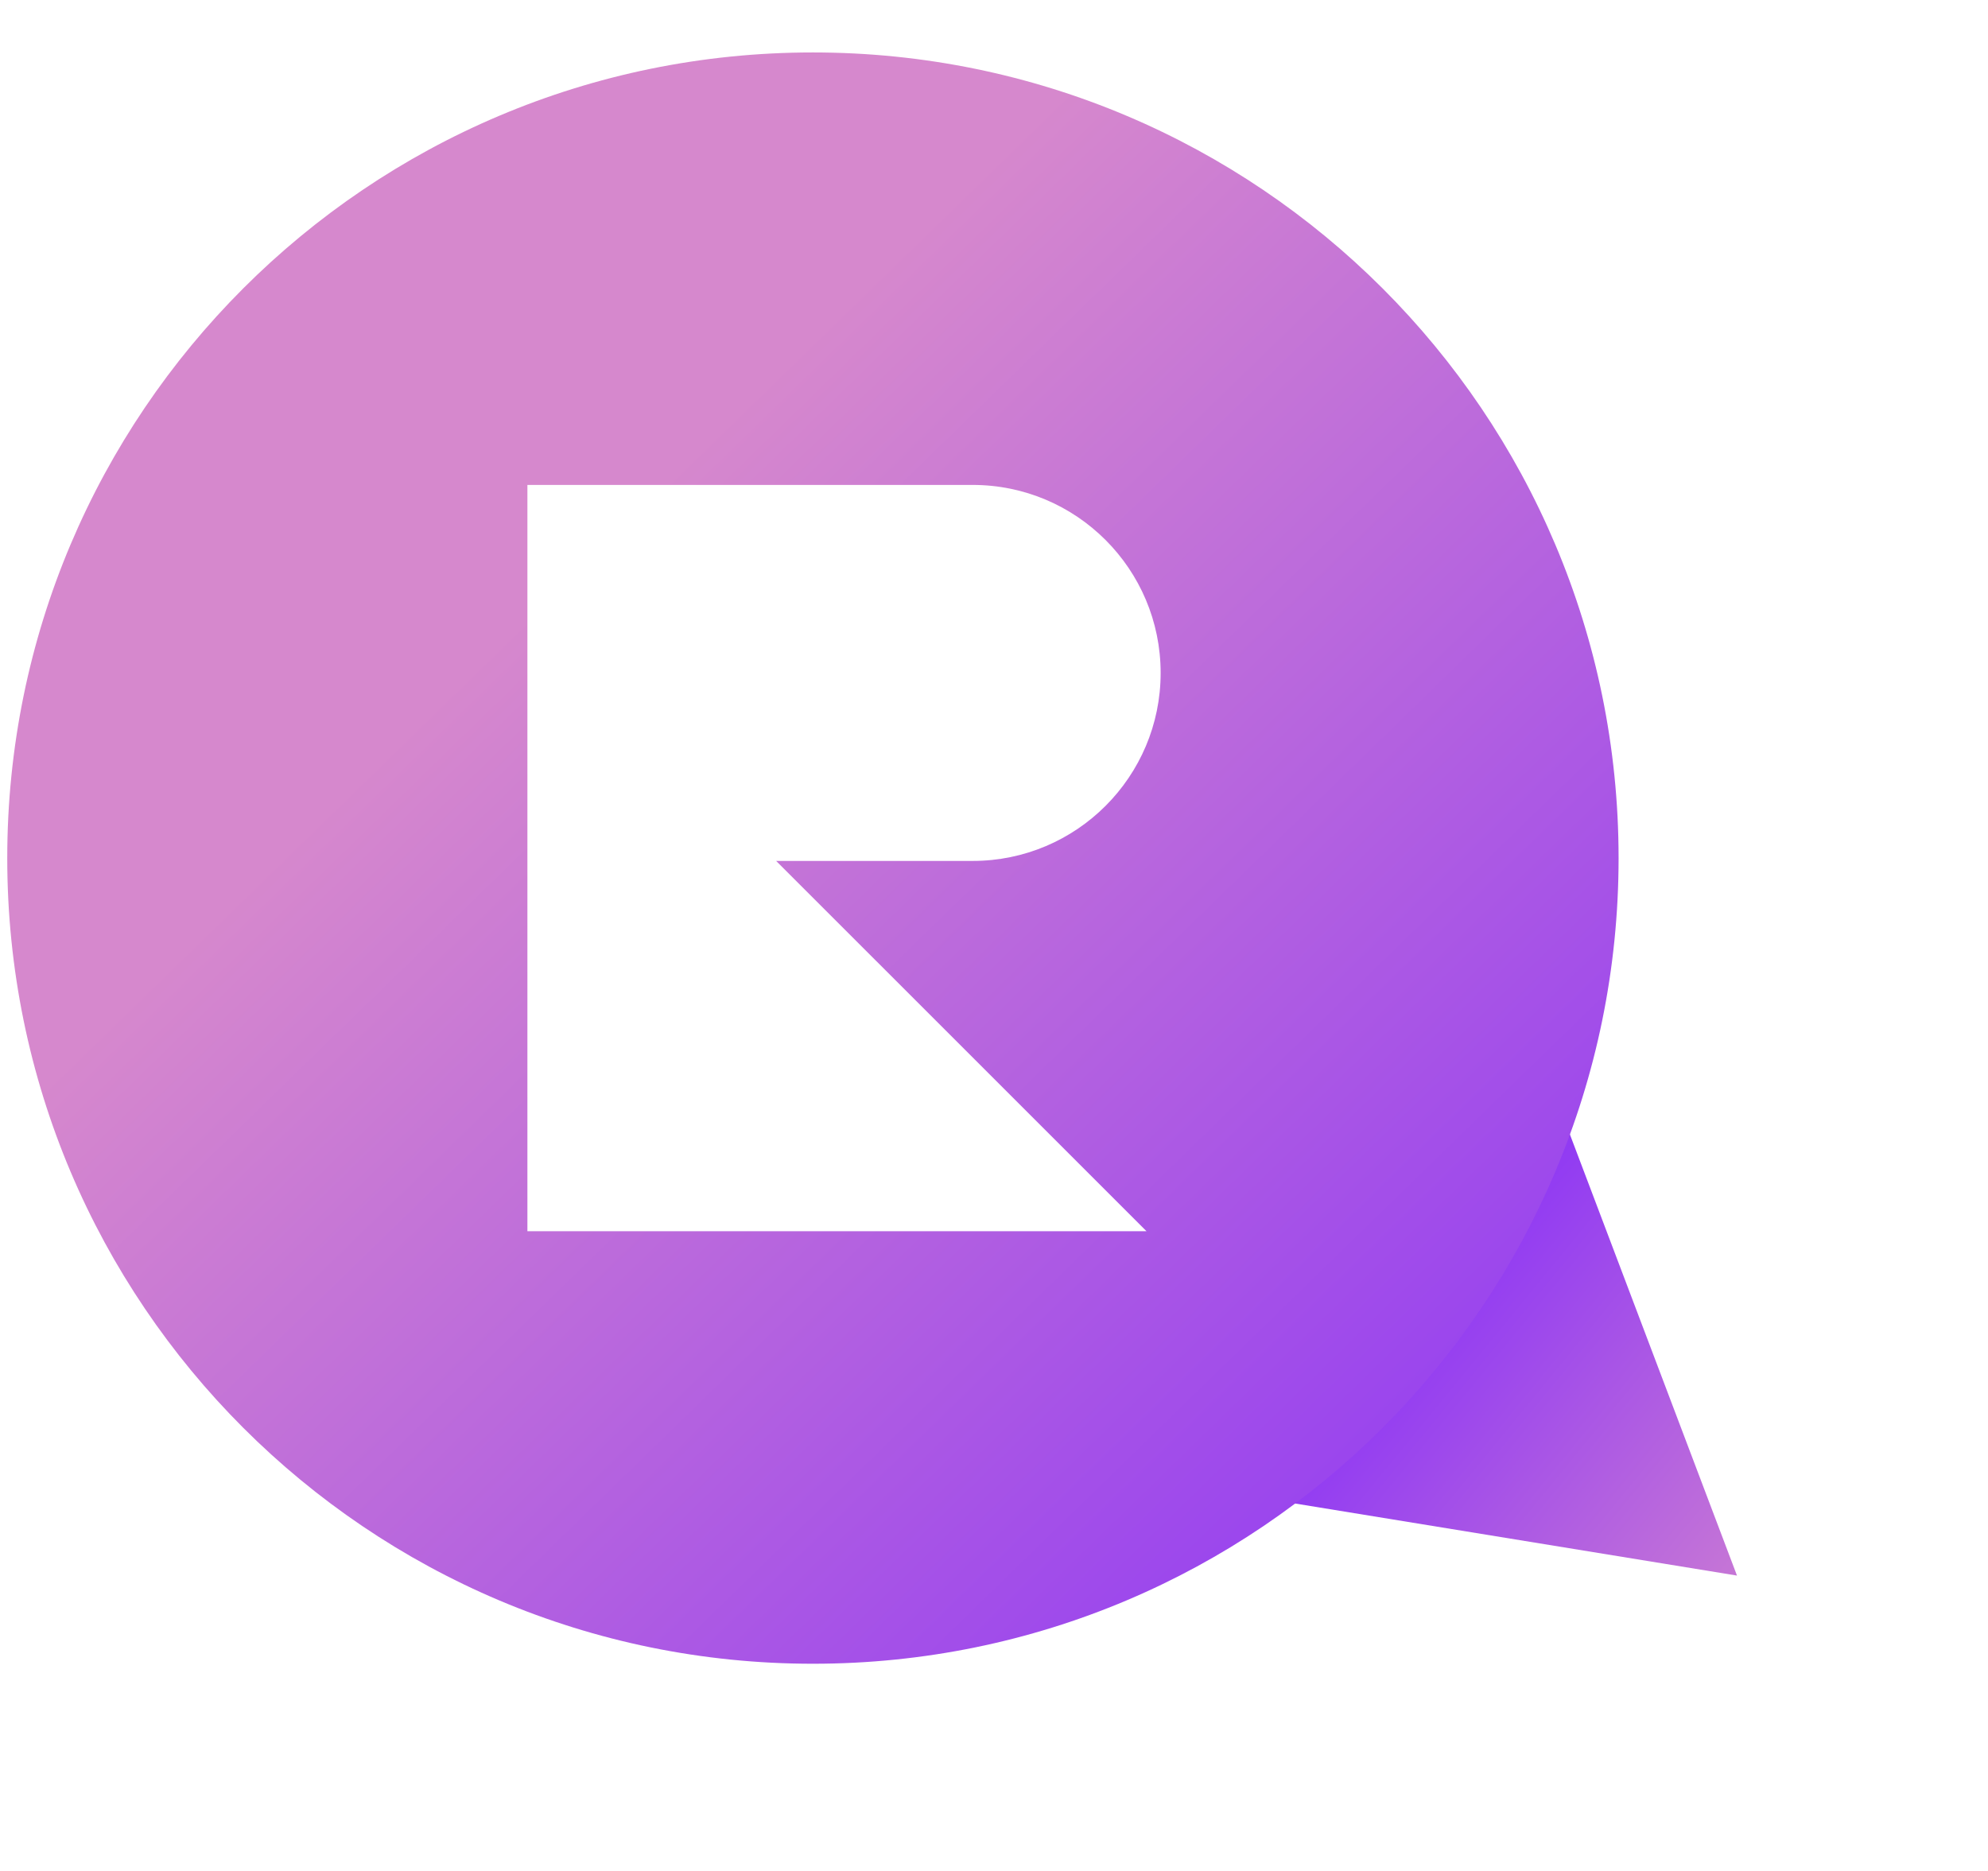 <svg width="34" height="32" viewBox="0 0 34 32" fill="none" xmlns="http://www.w3.org/2000/svg">
<path d="M29.707 26.948L20.533 25.452L26.415 18.255L29.707 26.948Z" fill="url(#paint0_linear_545_3200)"/>
<path fill-rule="evenodd" clip-rule="evenodd" d="M13.903 28.456C21.513 28.456 27.682 22.287 27.682 14.677C27.682 7.066 21.513 0.897 13.903 0.897C6.293 0.897 0.124 7.066 0.124 14.677C0.124 22.287 6.293 28.456 13.903 28.456ZM16.635 8.294H9.02V21.058H19.608L13.274 14.725H16.635C18.41 14.725 19.85 13.285 19.85 11.51C19.85 9.734 18.41 8.294 16.635 8.294Z" fill="url(#paint1_linear_545_3200)"/>
<defs>
<linearGradient id="paint0_linear_545_3200" x1="24.599" y1="20.604" x2="32.423" y2="27.019" gradientUnits="userSpaceOnUse">
<stop stop-color="#8932F7"/>
<stop offset="1" stop-color="#D688CD"/>
</linearGradient>
<linearGradient id="paint1_linear_545_3200" x1="28.117" y1="28.486" x2="9.81" y2="9.685" gradientUnits="userSpaceOnUse">
<stop stop-color="#8932F7"/>
<stop offset="1" stop-color="#D688CD"/>
</linearGradient>
</defs>
</svg>
